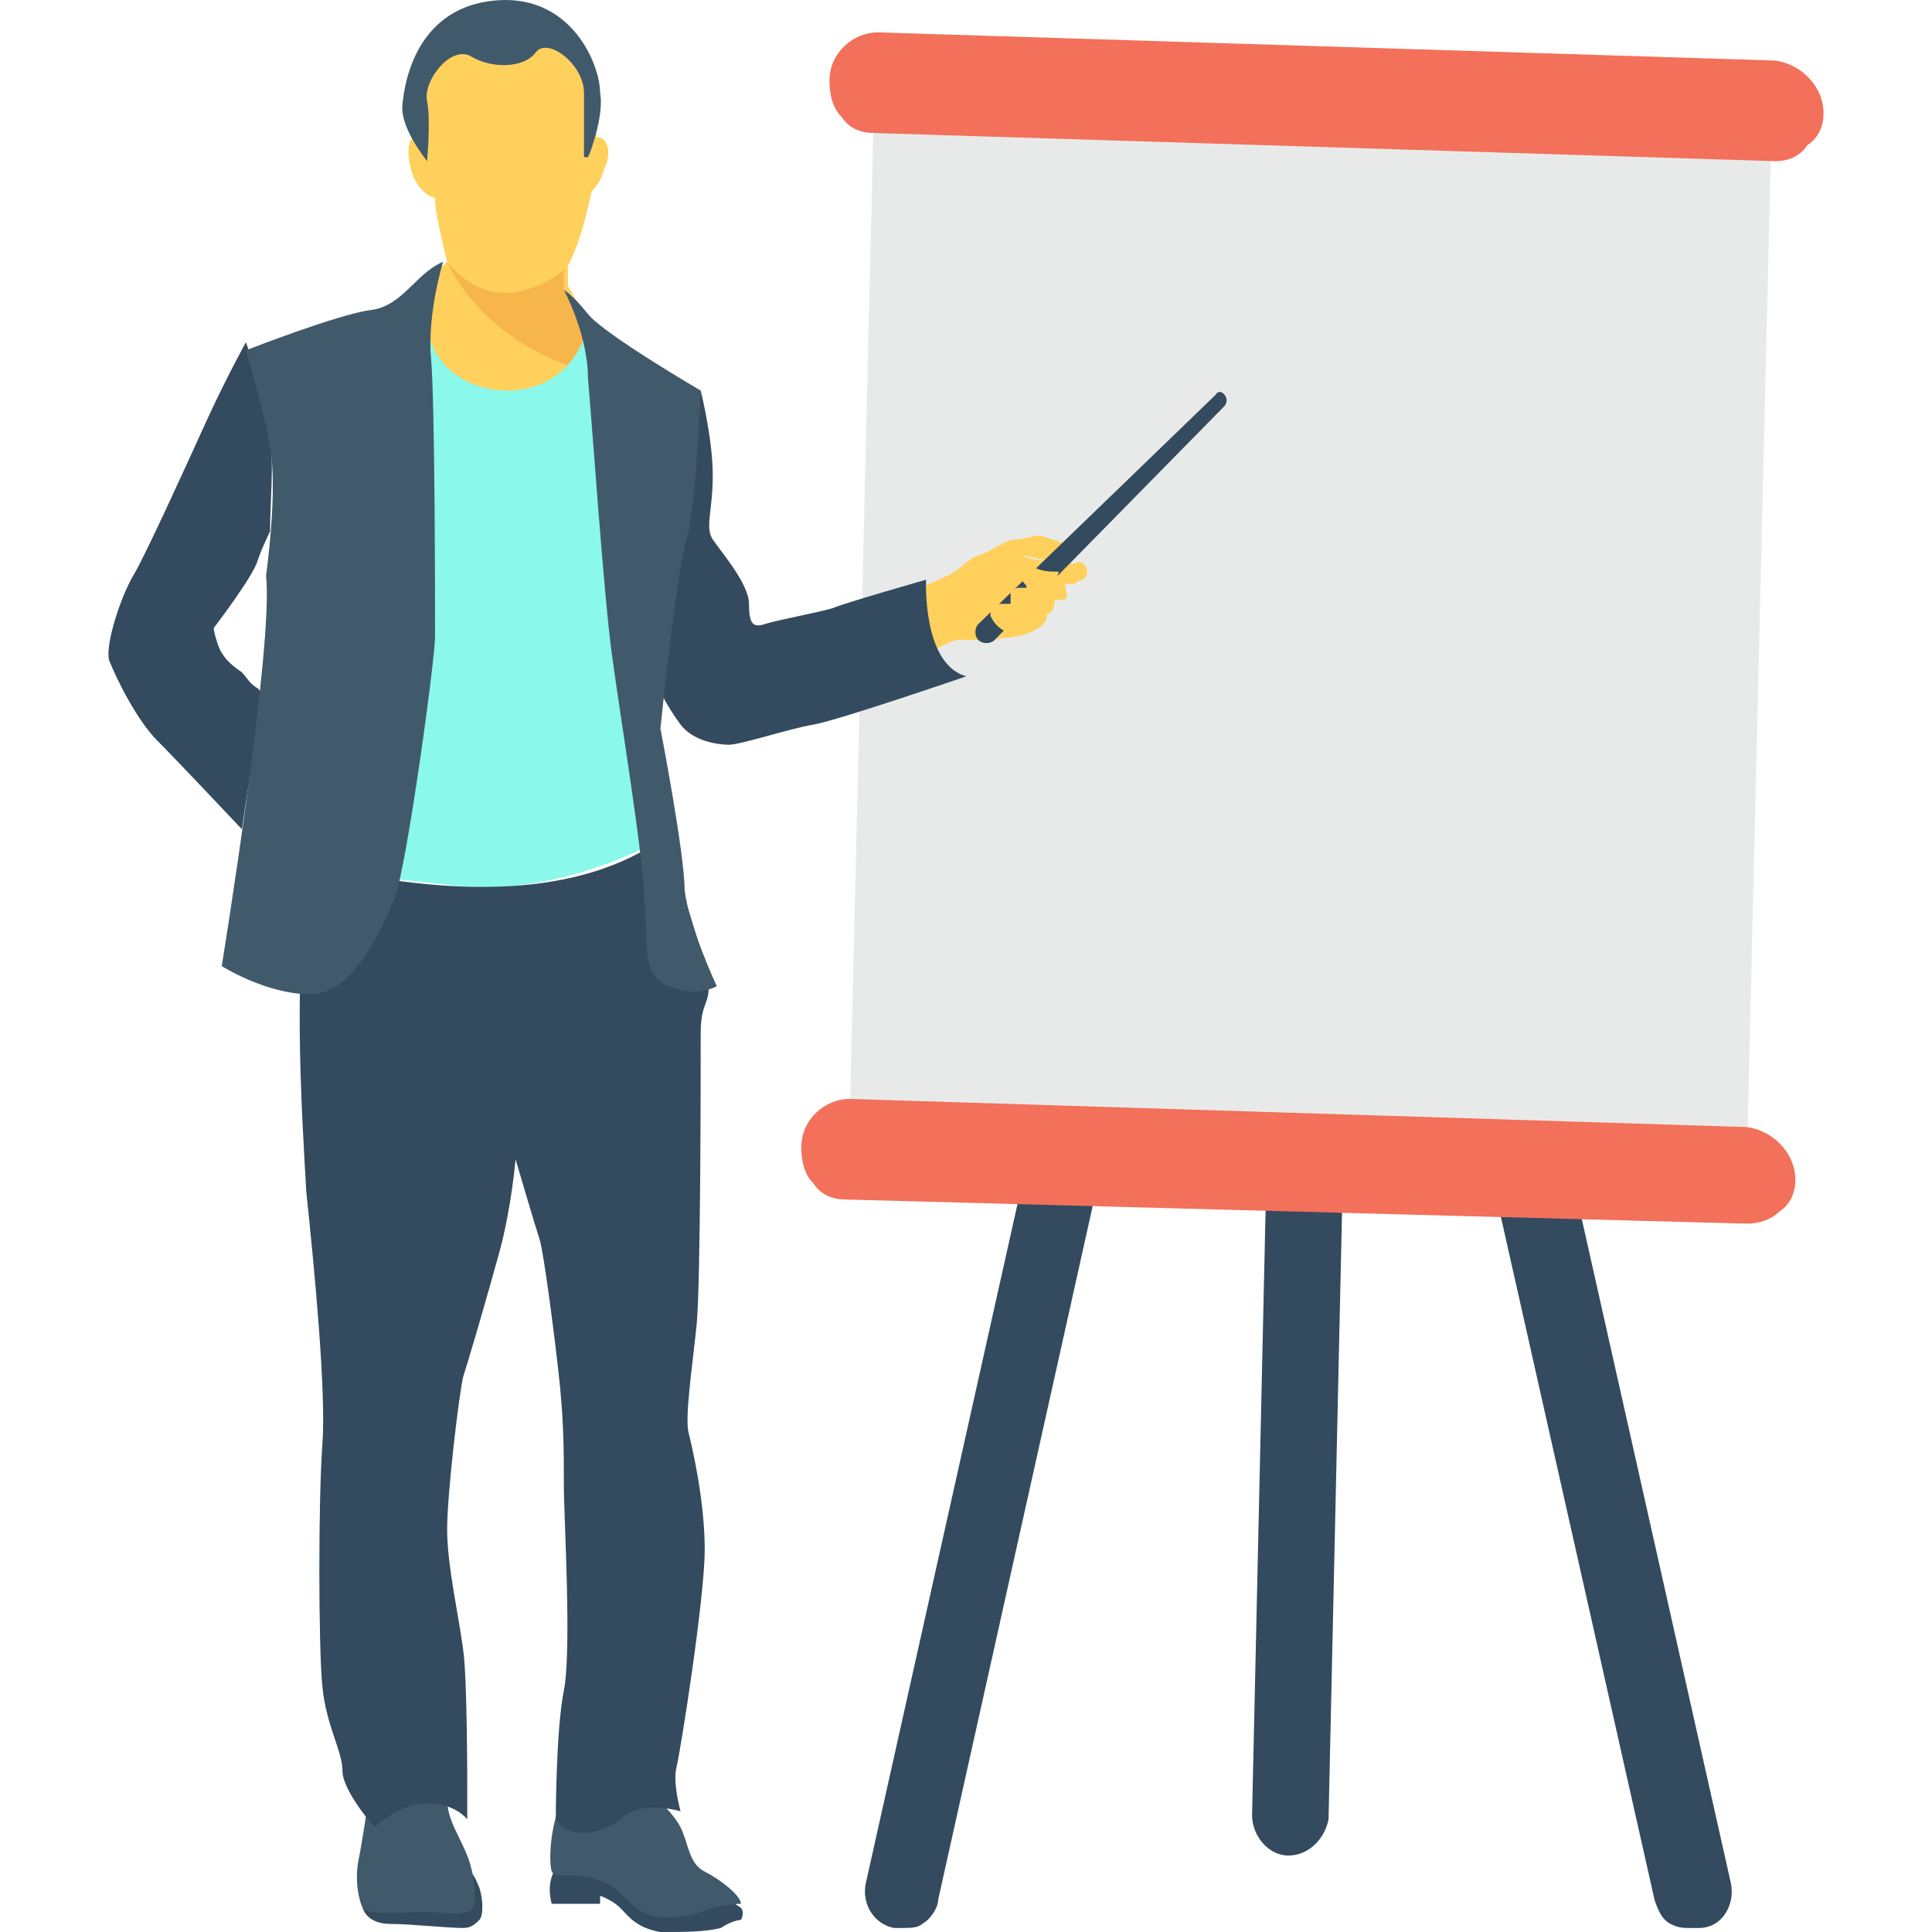 <svg xmlns="http://www.w3.org/2000/svg" version="1.1" xmlns:xlink="http://www.w3.org/1999/xlink" width="512" height="512" x="0" y="0" viewBox="0 0 512.045 512.045" style="enable-background:new 0 0 512 512" xml:space="preserve" class=""><g><path d="M458.773 499.245 411.84 290.178h-21.333l48 213.333c1.067 3.2 2.133 5.333 4.267 6.4s3.2 1.067 5.333 1.067h2.133c6.399 0 9.599-6.4 8.533-11.733zM276.373 289.112 229.44 499.245c-1.067 5.333 2.133 10.667 7.467 11.733h2.133c2.133 0 4.267 0 5.333-1.067 2.133-1.067 4.267-4.267 4.267-6.4l48-215.467h-20.267v1.068zM336.106 290.178l-4.267 190.933c0 5.333 4.267 10.667 9.6 10.667 5.333 0 9.6-4.267 10.667-9.6l4.267-192h-20.267z" style="" fill="#344a5e" data-original="#344a5e" class=""></path><path d="m231.573 29.912 237.866 6.4-6.4 268.8-237.866-7.467z" style="" fill="#e8eae9" data-original="#e8eae9" class=""></path><path d="M483.306 29.912c0 3.2-1.067 6.4-4.267 8.533-2.133 3.2-5.333 4.267-8.533 4.267l-238.933-7.467c-3.2 0-6.4-1.067-8.533-4.267-2.133-2.133-3.2-5.333-3.2-9.6 0-7.467 6.4-12.8 12.8-12.8l237.867 7.467c7.466 1.067 12.799 7.467 12.799 13.867zM475.839 312.578c0 3.2-1.067 6.4-4.267 8.533-2.133 2.133-5.333 3.2-8.533 3.2l-238.933-6.4c-3.2 0-6.4-1.067-8.533-4.267-2.133-2.133-3.2-5.333-3.2-9.6 0-7.467 6.4-12.8 12.8-12.8l237.867 7.467c7.466 1.067 12.799 7.467 12.799 13.867z" style="" fill="#f3705a" data-original="#f3705a" class=""></path><path d="M160.106 44.845c-1.067 4.267-4.267 7.467-6.4 7.467-2.133-1.067-3.2-4.267-2.133-8.533s4.267-7.467 6.4-7.467c3.2 0 4.266 4.266 2.133 8.533zM108.906 44.845c1.067 4.267 4.267 7.467 6.4 7.467 3.2-1.067 3.2-5.333 2.133-9.6-1.067-4.267-4.267-7.467-6.4-7.467-3.2 1.067-3.2 5.333-2.133 9.6z" style="" fill="#ffd15c" data-original="#ffd15c"></path><path d="m106.773 80.045 11.733-10.667s-3.2-12.8-3.2-16c0-3.2-7.467-22.4-4.267-32 3.2-9.6 2.133-17.067 18.133-18.133s19.2 5.333 24.533 10.667c5.333 6.4 4.267 25.6 4.267 28.8s-3.2 20.267-7.467 27.733v5.333l11.733 20.267v20.267l-11.733 1.067-51.2-10.667 7.468-26.667z" style="" fill="#ffd15c" data-original="#ffd15c"></path><path d="m162.239 96.045-12.8-19.2v-5.333s-17.067 14.933-30.933-2.133c0 0 9.6 24.533 44.8 30.933l-1.067-4.267z" style="" fill="#f7b64c" data-original="#f7b64c"></path><path d="M241.173 156.845s10.667-4.267 11.733-5.333c2.133-1.067 3.2-3.2 6.4-4.267 3.2-1.067 7.467-4.267 9.6-4.267s5.333-1.067 6.4-1.067c1.067 0 9.6 3.2 9.6 3.2s0 4.267-3.2 4.267c-1.067 0-9.6-2.133-10.667-2.133-1.067 0 3.2 1.067 3.2 1.067s8.533 1.067 9.6 1.067h1.067c1.067-1.067 3.2 0 3.2 2.133 0 1.067 0 1.067-1.067 2.133-1.067 0-2.133 1.067-2.133 1.067h-2.133c-1.066 0 0 2.133 0 3.2s-1.067 1.067-1.067 1.067h-2.133s0 2.133-1.067 3.2c-1.067 1.067-1.067 0-1.067 0s1.067 3.2-4.267 5.333c-4.267 2.133-16 2.133-18.133 2.133-2.133-1.067-11.733 5.333-11.733 5.333l-2.133-18.133z" style="" fill="#ffd15c" data-original="#ffd15c"></path><path d="M122.773 510.978c2.133 0 3.2-1.067 4.267-2.133 1.067-1.067 1.067-5.333 0-8.533-2.133-5.333-2.133-3.2-2.133-3.2l-28.8 1.067s-1.067 4.267 0 7.467c1.067 3.2 4.267 4.267 7.467 4.267 5.332-.001 14.932 1.065 19.199 1.065z" style="" fill="#344a5e" data-original="#344a5e" class=""></path><path d="M97.173 480.045s-1.067 7.467-2.133 12.8c-1.067 5.333 0 10.667 1.067 12.8 2.133 2.133 10.667 1.067 16 1.067s8.533 1.067 11.733 0c3.2 0 2.133-9.6 0-14.933s-5.333-9.6-5.333-14.933v-5.333l-21.334 8.532z" style="" fill="#415a6b" data-original="#415a6b" class=""></path><path d="m193.173 503.512 3.2 2.133s1.067 1.067 0 3.2c0 0-2.133 0-5.333 2.133-4.267 1.067-9.6 1.067-16 1.067-6.4-1.067-8.533-4.267-10.667-6.4s-5.333-3.2-5.333-3.2v2.133h-12.8s-2.133-6.4 2.133-10.667l4.267-4.267c1.066.001 40.533 13.868 40.533 13.868z" style="" fill="#344a5e" data-original="#344a5e" class=""></path><path d="M172.906 475.778s5.333 4.267 7.467 8.533 2.133 9.6 6.4 11.733c4.267 2.133 9.6 6.4 9.6 8.533 0 0-5.333 0-10.667 2.133-5.333 2.133-13.867 2.133-17.067-1.067-3.2-2.133-5.333-6.4-10.667-7.467-5.333-2.133-10.667 0-11.733-2.133-1.067-3.2 0-14.933 3.2-19.2 4.267-3.198 23.467-1.065 23.467-1.065z" style="" fill="#415a6b" data-original="#415a6b" class=""></path><path d="m177.173 110.978 8.533-7.467s3.2 12.8 3.2 22.4-2.133 13.867 0 17.067c2.133 3.2 9.6 11.733 9.6 17.067 0 5.333 1.067 6.4 4.267 5.333 3.2-1.067 14.933-3.2 18.133-4.267 2.133-1.067 24.533-7.467 24.533-7.467s-1.067 22.4 10.667 25.6c0 0-34.133 11.733-40.533 12.8-6.4 1.067-19.2 5.333-22.4 5.333-3.2 0-9.6-1.067-12.8-5.333s-7.467-11.733-7.467-14.933c1.067-3.199 4.267-66.133 4.267-66.133z" style="" fill="#344a5e" data-original="#344a5e" class=""></path><path d="M176.106 221.912s-26.667 16-55.467 12.8-32-3.2-32-4.267 14.933-100.267 20.267-139.733h5.333c3.2 8.533 11.733 12.8 20.267 12.8 9.6 0 17.067-5.333 20.267-13.867h2.133l12.8 85.333 6.4 46.934z" style="" fill="#8af8ea" data-original="#8ad7f8" class="" opacity="1"></path><path d="M83.306 229.378c37.333 8.533 70.4 8.533 92.8-7.467 0 0 11.733 34.133 11.733 39.467s-2.133 4.267-2.133 12.8c0 8.533 0 66.133-1.067 76.8-1.067 10.667-3.2 24.533-2.133 28.8 1.067 4.267 4.267 18.133 4.267 30.933s-6.4 53.333-7.467 57.6c-1.067 4.267 1.067 11.733 1.067 11.733s-10.667-3.2-16 2.133c-5.333 4.267-13.867 5.333-17.067 0 0 0 0-23.467 2.133-34.133 2.133-10.667 0-45.867 0-54.4s0-16-1.067-26.667c-1.067-10.667-4.267-35.2-5.333-38.4-1.067-3.2-6.4-21.333-6.4-21.333s-1.067 12.8-4.267 24.533-8.533 29.867-9.6 33.067c-1.067 4.267-4.267 30.933-4.267 40.533s3.2 23.467 4.267 32c1.067 7.467 1.067 34.133 1.067 38.4v6.4s-3.2-4.267-10.667-4.267-13.867 6.4-13.867 6.4-8.533-9.6-8.533-14.933-4.267-11.733-5.333-22.4c-1.067-10.667-1.067-50.133 0-64 1.067-13.867-2.133-46.933-4.267-67.2-1.066-19.199-4.266-66.132 2.134-86.399z" style="" fill="#344a5e" data-original="#344a5e" class=""></path><path d="M149.439 76.845s6.4 11.733 6.4 23.467c1.067 11.733 4.267 58.667 6.4 73.6 2.133 16 8.533 54.4 8.533 65.067 1.067 10.667-1.067 19.2 6.4 22.4 7.467 3.2 12.8 0 12.8 0s-7.467-16-8.533-25.6c0-9.6-6.4-42.667-6.4-42.667s4.267-42.667 7.467-52.267c2.133-10.667 3.2-37.333 3.2-37.333s-25.6-14.933-29.867-20.267c-4.266-5.333-6.4-6.4-6.4-6.4z" style="" fill="#415a6b" data-original="#415a6b" class=""></path><path d="M74.773 192.045c-4.267 1.067-7.467 7.467-8.533 13.867-1.067 6.4-2.133 13.867-2.133 13.867s-17.067-18.133-22.4-23.467c-5.333-5.333-10.667-16-12.8-21.333-1.067-4.267 3.2-17.067 6.4-22.4 3.2-5.333 13.867-28.8 19.2-40.533s10.667-21.333 10.667-21.333 5.333 13.867 6.4 25.6c1.067 6.4 0 17.067 0 24.533 0 0-2.133 4.267-3.2 7.467-1.067 4.267-11.733 18.133-11.733 18.133s0 1.067 1.067 4.267 3.2 5.333 6.4 7.467c1.067 1.067 2.133 3.2 4.267 4.267 4.264 5.331 6.398 9.598 6.398 9.598zM322.239 104.578l-62.933 60.8c-1.067 1.067-1.067 3.2 0 4.267 1.067 1.067 3.2 1.067 4.267 0l60.8-61.867c2.133-2.133-1.067-5.333-2.134-3.2z" style="" fill="#344a5e" data-original="#344a5e" class=""></path><path d="M266.773 167.512h1.067c3.2-2.133 6.4-4.267 8.533-7.467 2.133-2.133 3.2-5.333 4.267-8.533-2.133 0-4.267 0-6.4-1.067h-2.133c-1.067 0-1.067 0-1.067 1.067v2.133c0 1.066 1.067 1.067 1.067 2.133h-2.133c-1.067 0-2.133 1.067-2.133 1.067v3.2h-4.267c-1.067 1.067-1.067 2.133-1.067 3.2 1.066 2.133 2.132 3.2 4.266 4.267z" style="" fill="#ffd15c" data-original="#ffd15c"></path><path d="M113.173 42.712s1.067-10.667 0-16 6.4-14.933 11.733-11.733c5.333 3.2 13.867 3.2 17.067-1.067 3.2-4.267 12.8 3.2 12.8 10.667v17.067h1.067c1.067-2.133 4.267-11.733 3.2-17.067 0-7.467-7.467-25.6-26.667-24.533s-24.533 17.067-25.6 26.667c-1.067 5.332 3.2 11.732 6.4 15.999zM117.439 69.378s-4.267 13.867-3.2 25.6c1.067 11.733 1.067 67.2 1.067 73.6 0 6.4-7.467 60.8-10.667 69.333-3.2 7.467-10.667 25.6-22.4 25.6s-23.467-7.467-23.467-7.467 13.867-85.333 11.733-103.467c0 0 3.2-22.4 1.067-34.133-2.133-11.733-6.4-25.6-6.4-25.6s24.533-9.6 33.067-10.667 11.734-9.599 19.2-12.799z" style="" fill="#415a6b" data-original="#415a6b" class=""></path></g></svg>